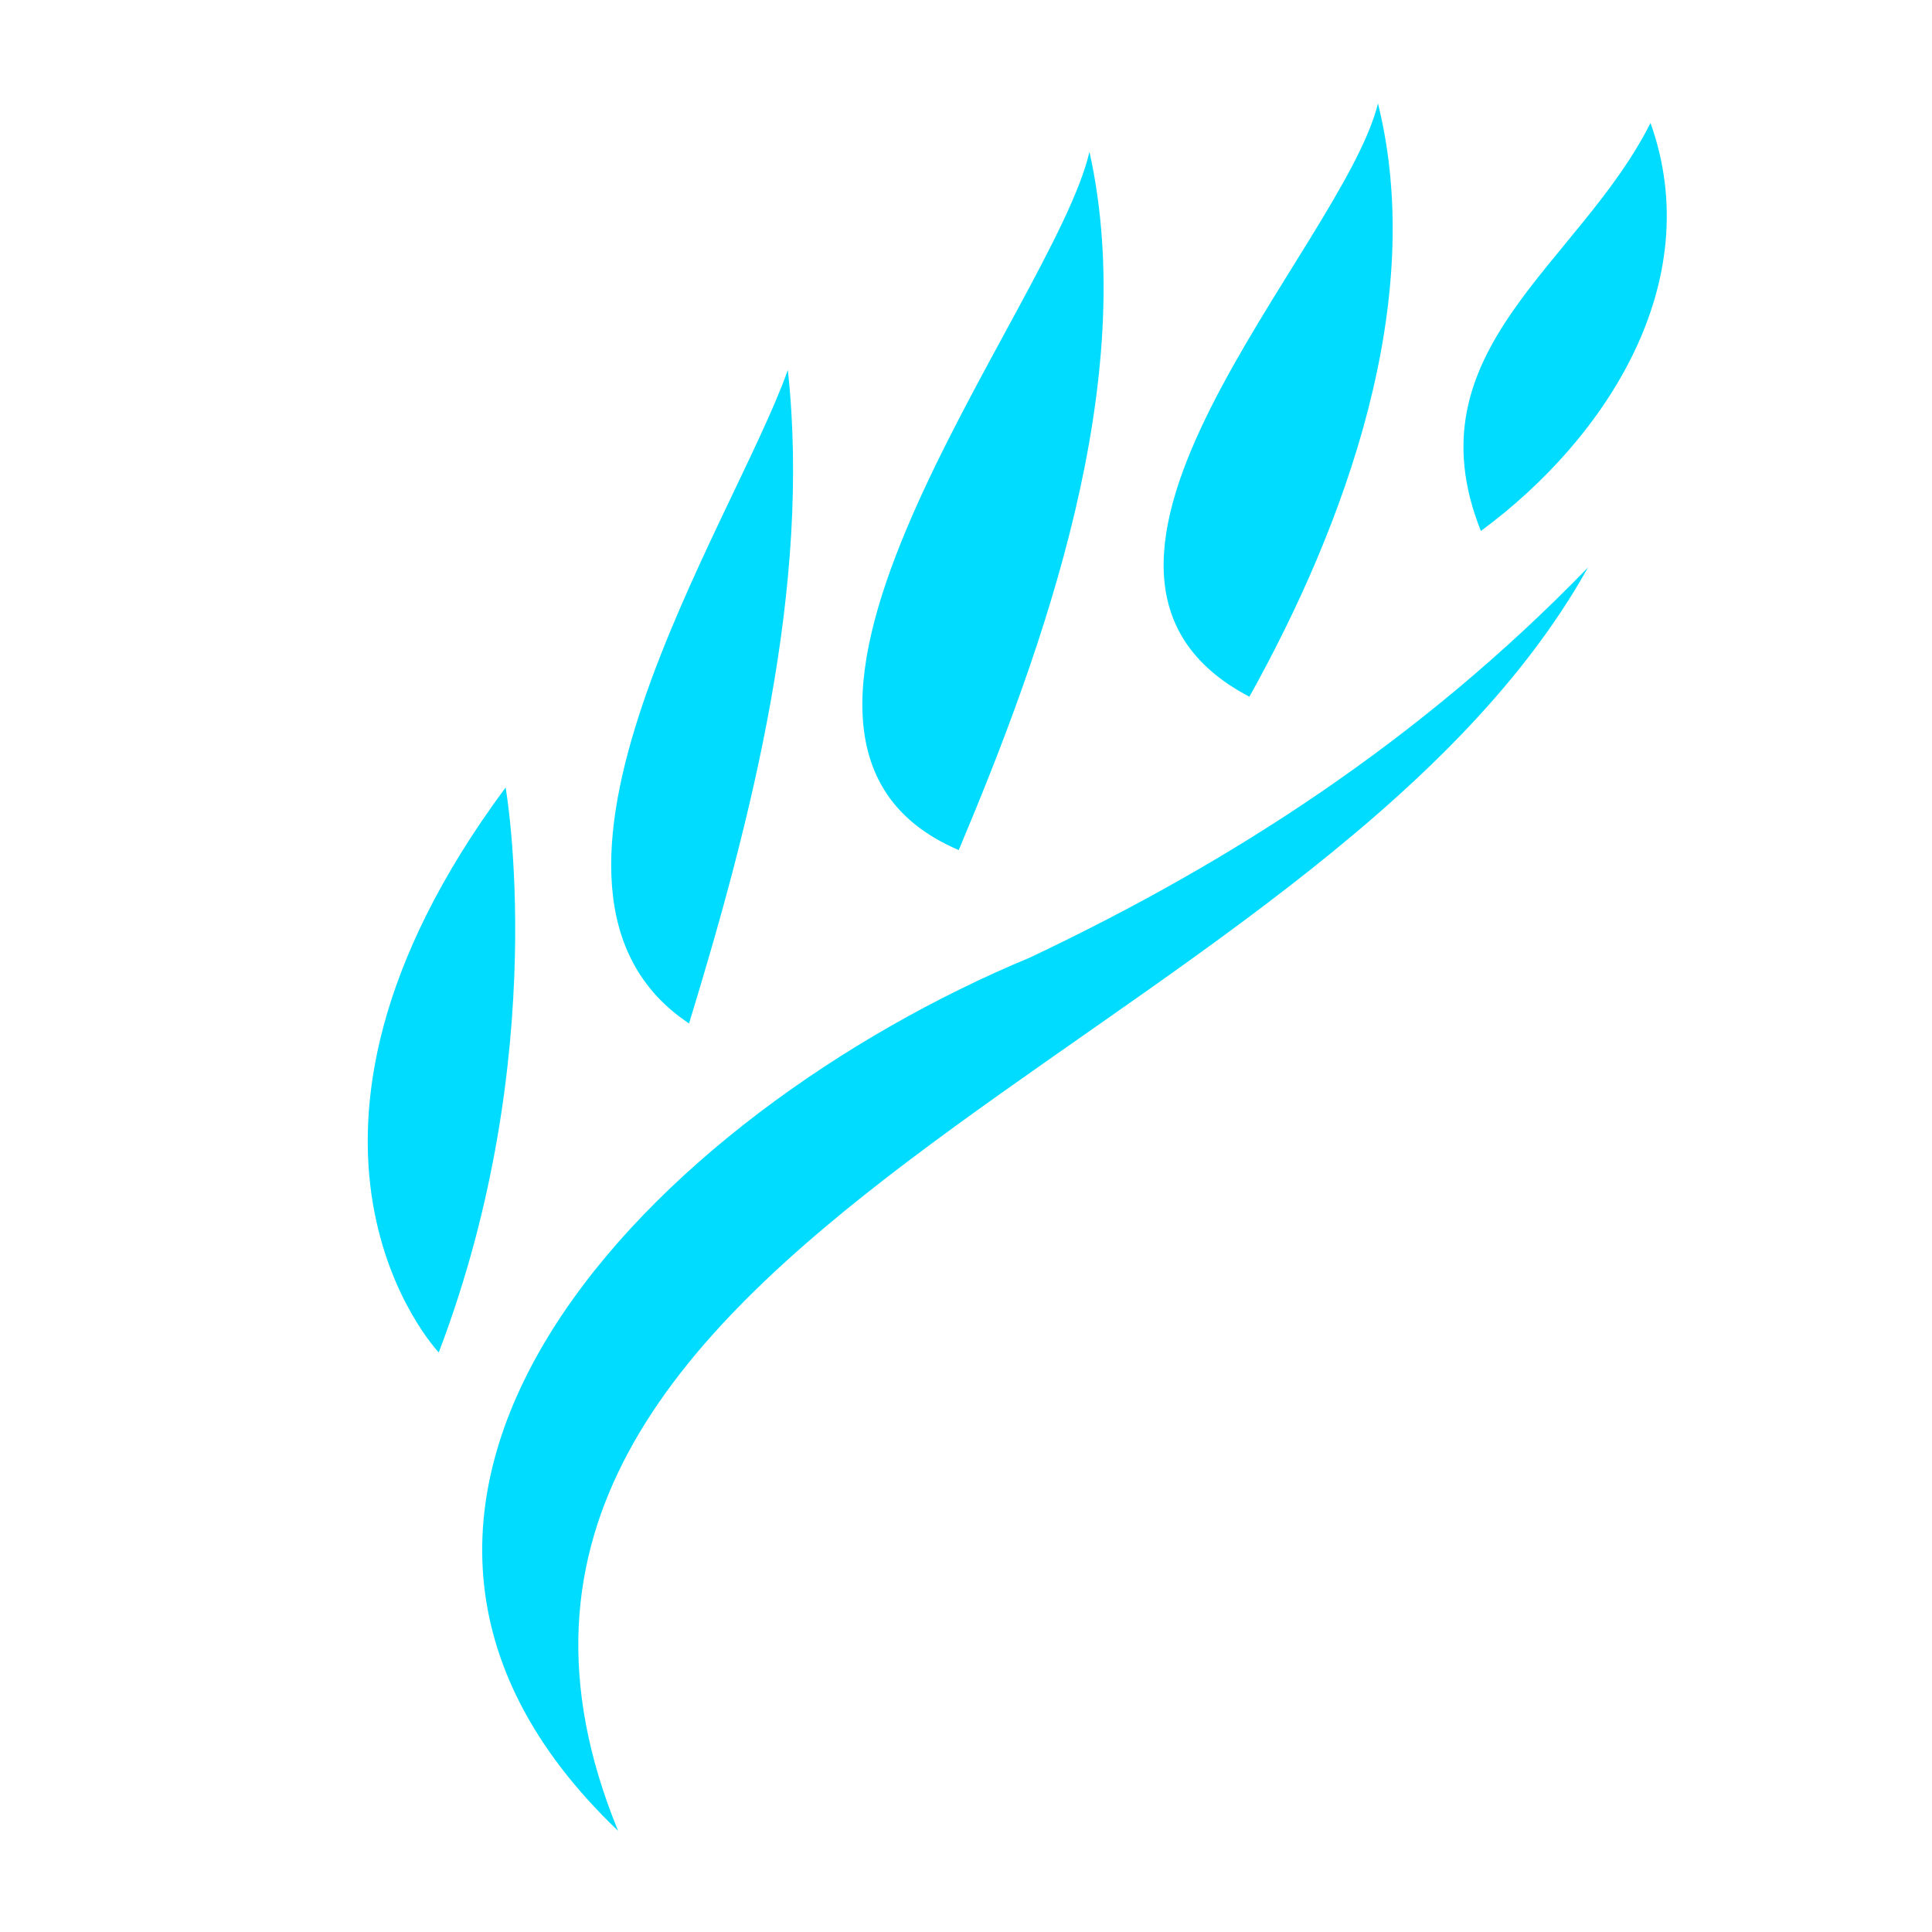 <svg fill="#00DCFF" xmlns="http://www.w3.org/2000/svg" xmlns:xlink="http://www.w3.org/1999/xlink" version="1.0" x="0px" y="0px" viewBox="0 0 100 100" enable-background="new 0 0 100 100" xml:space="preserve"><path d="M53.309,49.563c-19.361,8.038-39.302,28.034-21.317,45.2  C19.401,64.022,68.077,54.719,82.196,29.369  C73.517,38.329,63.743,44.621,53.309,49.563z"></path><path d="M85.43,6.364c2.948,8.241-2.283,16.335-8.78,21.119  C72.916,18.12,81.749,13.703,85.43,6.364L85.43,6.364z"></path><path d="M64.668,36.062c4.96-8.897,9.198-20.471,6.656-30.707  C69.464,12.904,52.318,29.584,64.668,36.062z"></path><path d="M49.624,43.999c4.419-10.488,9.396-24.31,6.766-36.142  C54.535,15.934,35.945,38.175,49.624,43.999z"></path><path d="M35.665,52.975c3.256-10.647,6.329-22.633,5.113-33.826  C37.984,27.079,25.251,46.041,35.665,52.975z"></path><path d="M26.171,40.76c0,0,2.429,13.793-3.461,29.242  C22.71,70.003,12.47,59.229,26.171,40.76z"></path></svg>